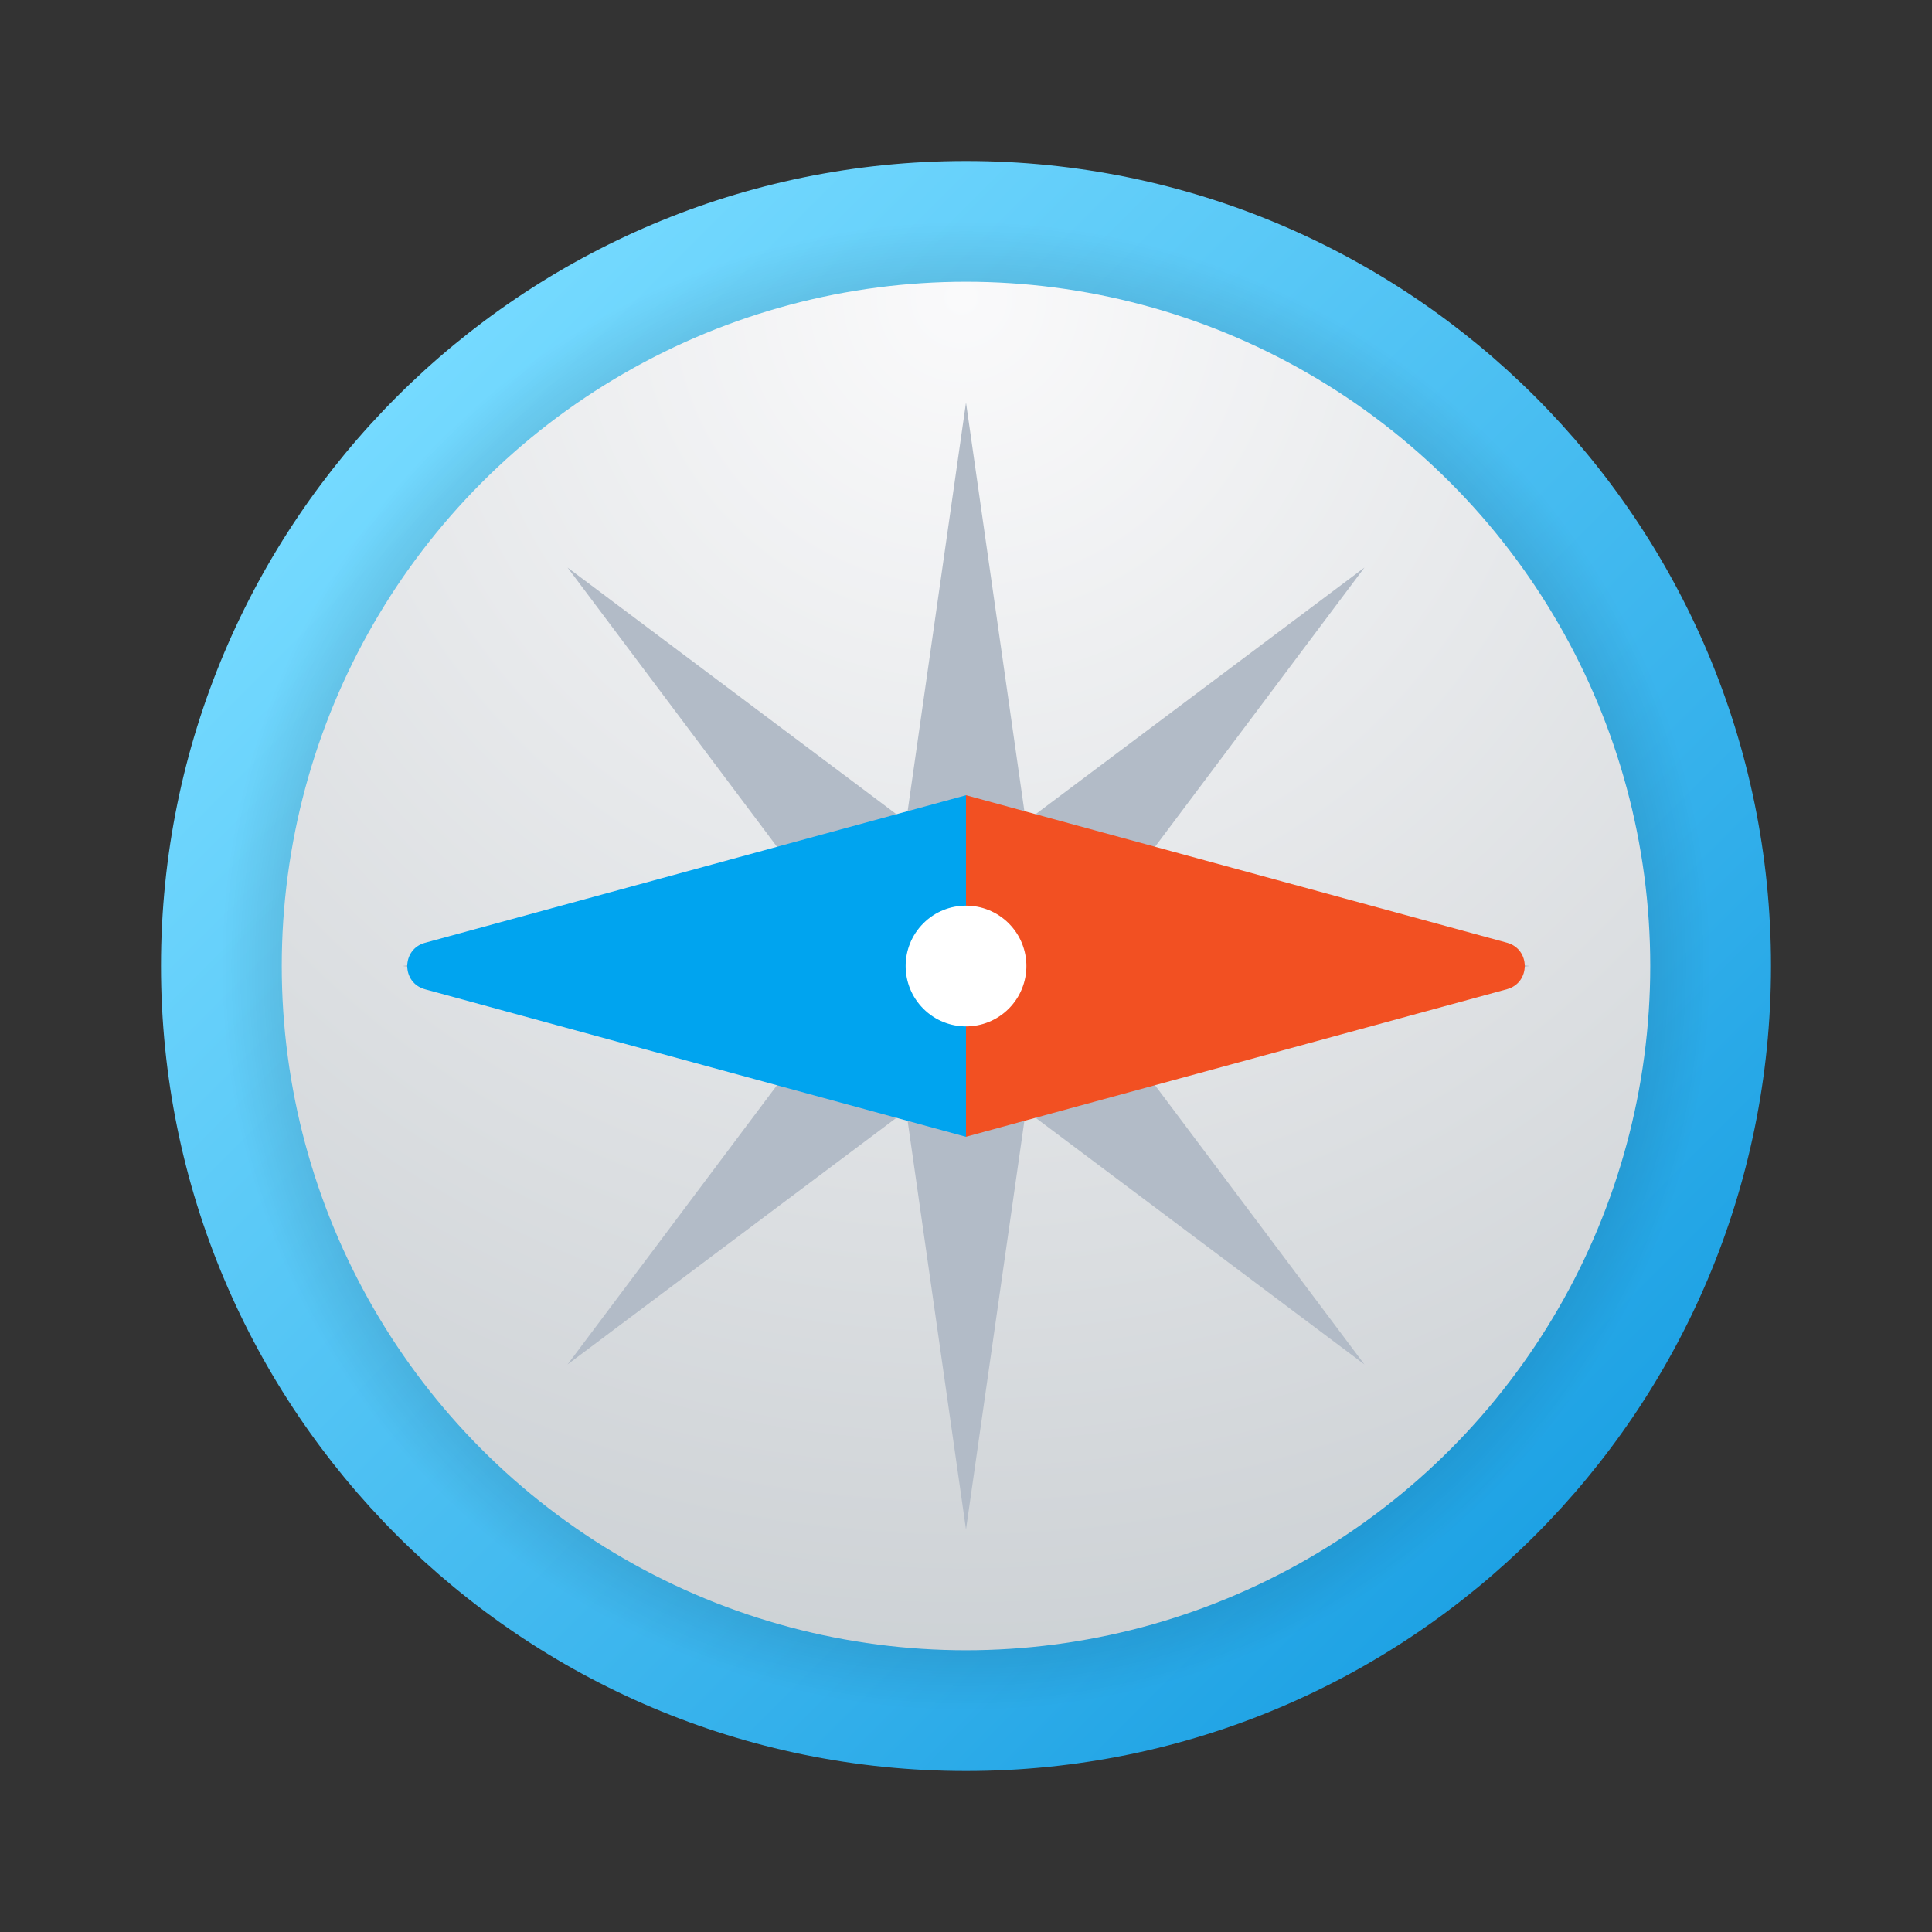 ﻿<?xml version="1.0" encoding="utf-8"?>
<svg xmlns="http://www.w3.org/2000/svg" viewBox="0 0 48 48" width="240" height="240">
  <rect x="0" y="0" width="48" height="48" fill="#333333" stroke="none"/>
  <linearGradient id="9~1WB1iQjVkklyIWsQykta" x1="9.858" x2="38.142" y1="-27.858" y2="-56.142" gradientTransform="matrix(1 0 0 -1 0 -18)" gradientUnits="userSpaceOnUse">
    <stop offset="0" stop-color="#75daff" />
    <stop offset="1" stop-color="#1ea2e4" />
  </linearGradient>
  <path fill="url(#9~1WB1iQjVkklyIWsQykta)" d="M44,24c0,11.045-8.955,20-20,20S4,35.045,4,24S12.955,4,24,4S44,12.955,44,24z" />
  <radialGradient id="9~1WB1iQjVkklyIWsQyktb" cx="24" cy="-42" r="18.5" gradientTransform="matrix(1 0 0 -1 0 -18)" gradientUnits="userSpaceOnUse">
    <stop offset="0" />
    <stop offset="1" stop-opacity="0" />
  </radialGradient>
  <circle cx="24" cy="24" r="18.5" fill="url(#9~1WB1iQjVkklyIWsQyktb)" />
  <radialGradient id="9~1WB1iQjVkklyIWsQyktc" cx="23.89" cy="-25.394" r="37.883" gradientTransform="matrix(1 0 0 -1 0 -18)" gradientUnits="userSpaceOnUse">
    <stop offset="0" stop-color="#fafafb" />
    <stop offset="1" stop-color="#c8cdd1" />
  </radialGradient>
  <circle cx="24" cy="24" r="17" fill="url(#9~1WB1iQjVkklyIWsQyktc)" />
  <polygon fill="#b2bbc7" points="33.899,33.899 25.414,22.586 14.101,14.101 22.586,25.414" />
  <polygon fill="#b2bbc7" points="37.999,24 24,22 10.001,24 24,26" />
  <polygon fill="#b2bbc7" points="33.899,14.101 22.586,22.586 14.101,33.899 25.414,25.415" />
  <polygon fill="#b2bbc7" points="24,10.001 22,24 24,37.999 26,24.001" />
  <path fill="#f25022" d="M24,19.757v8.485l13.441-3.666c0.588-0.161,0.588-0.993,0-1.154L24,19.757z" />
  <path fill="#00a4ef" d="M24,28.243v-8.485l-13.441,3.666c-0.588,0.161-0.588,0.993,0,1.154L24,28.243z" />
  <path fill="#fff" d="M25.061,25.061c-0.586,0.586-1.535,0.586-2.121,0c-0.586-0.586-0.586-1.535,0-2.121 c0.586-0.586,1.536-0.585,2.121,0C25.647,23.526,25.647,24.474,25.061,25.061" />
</svg>